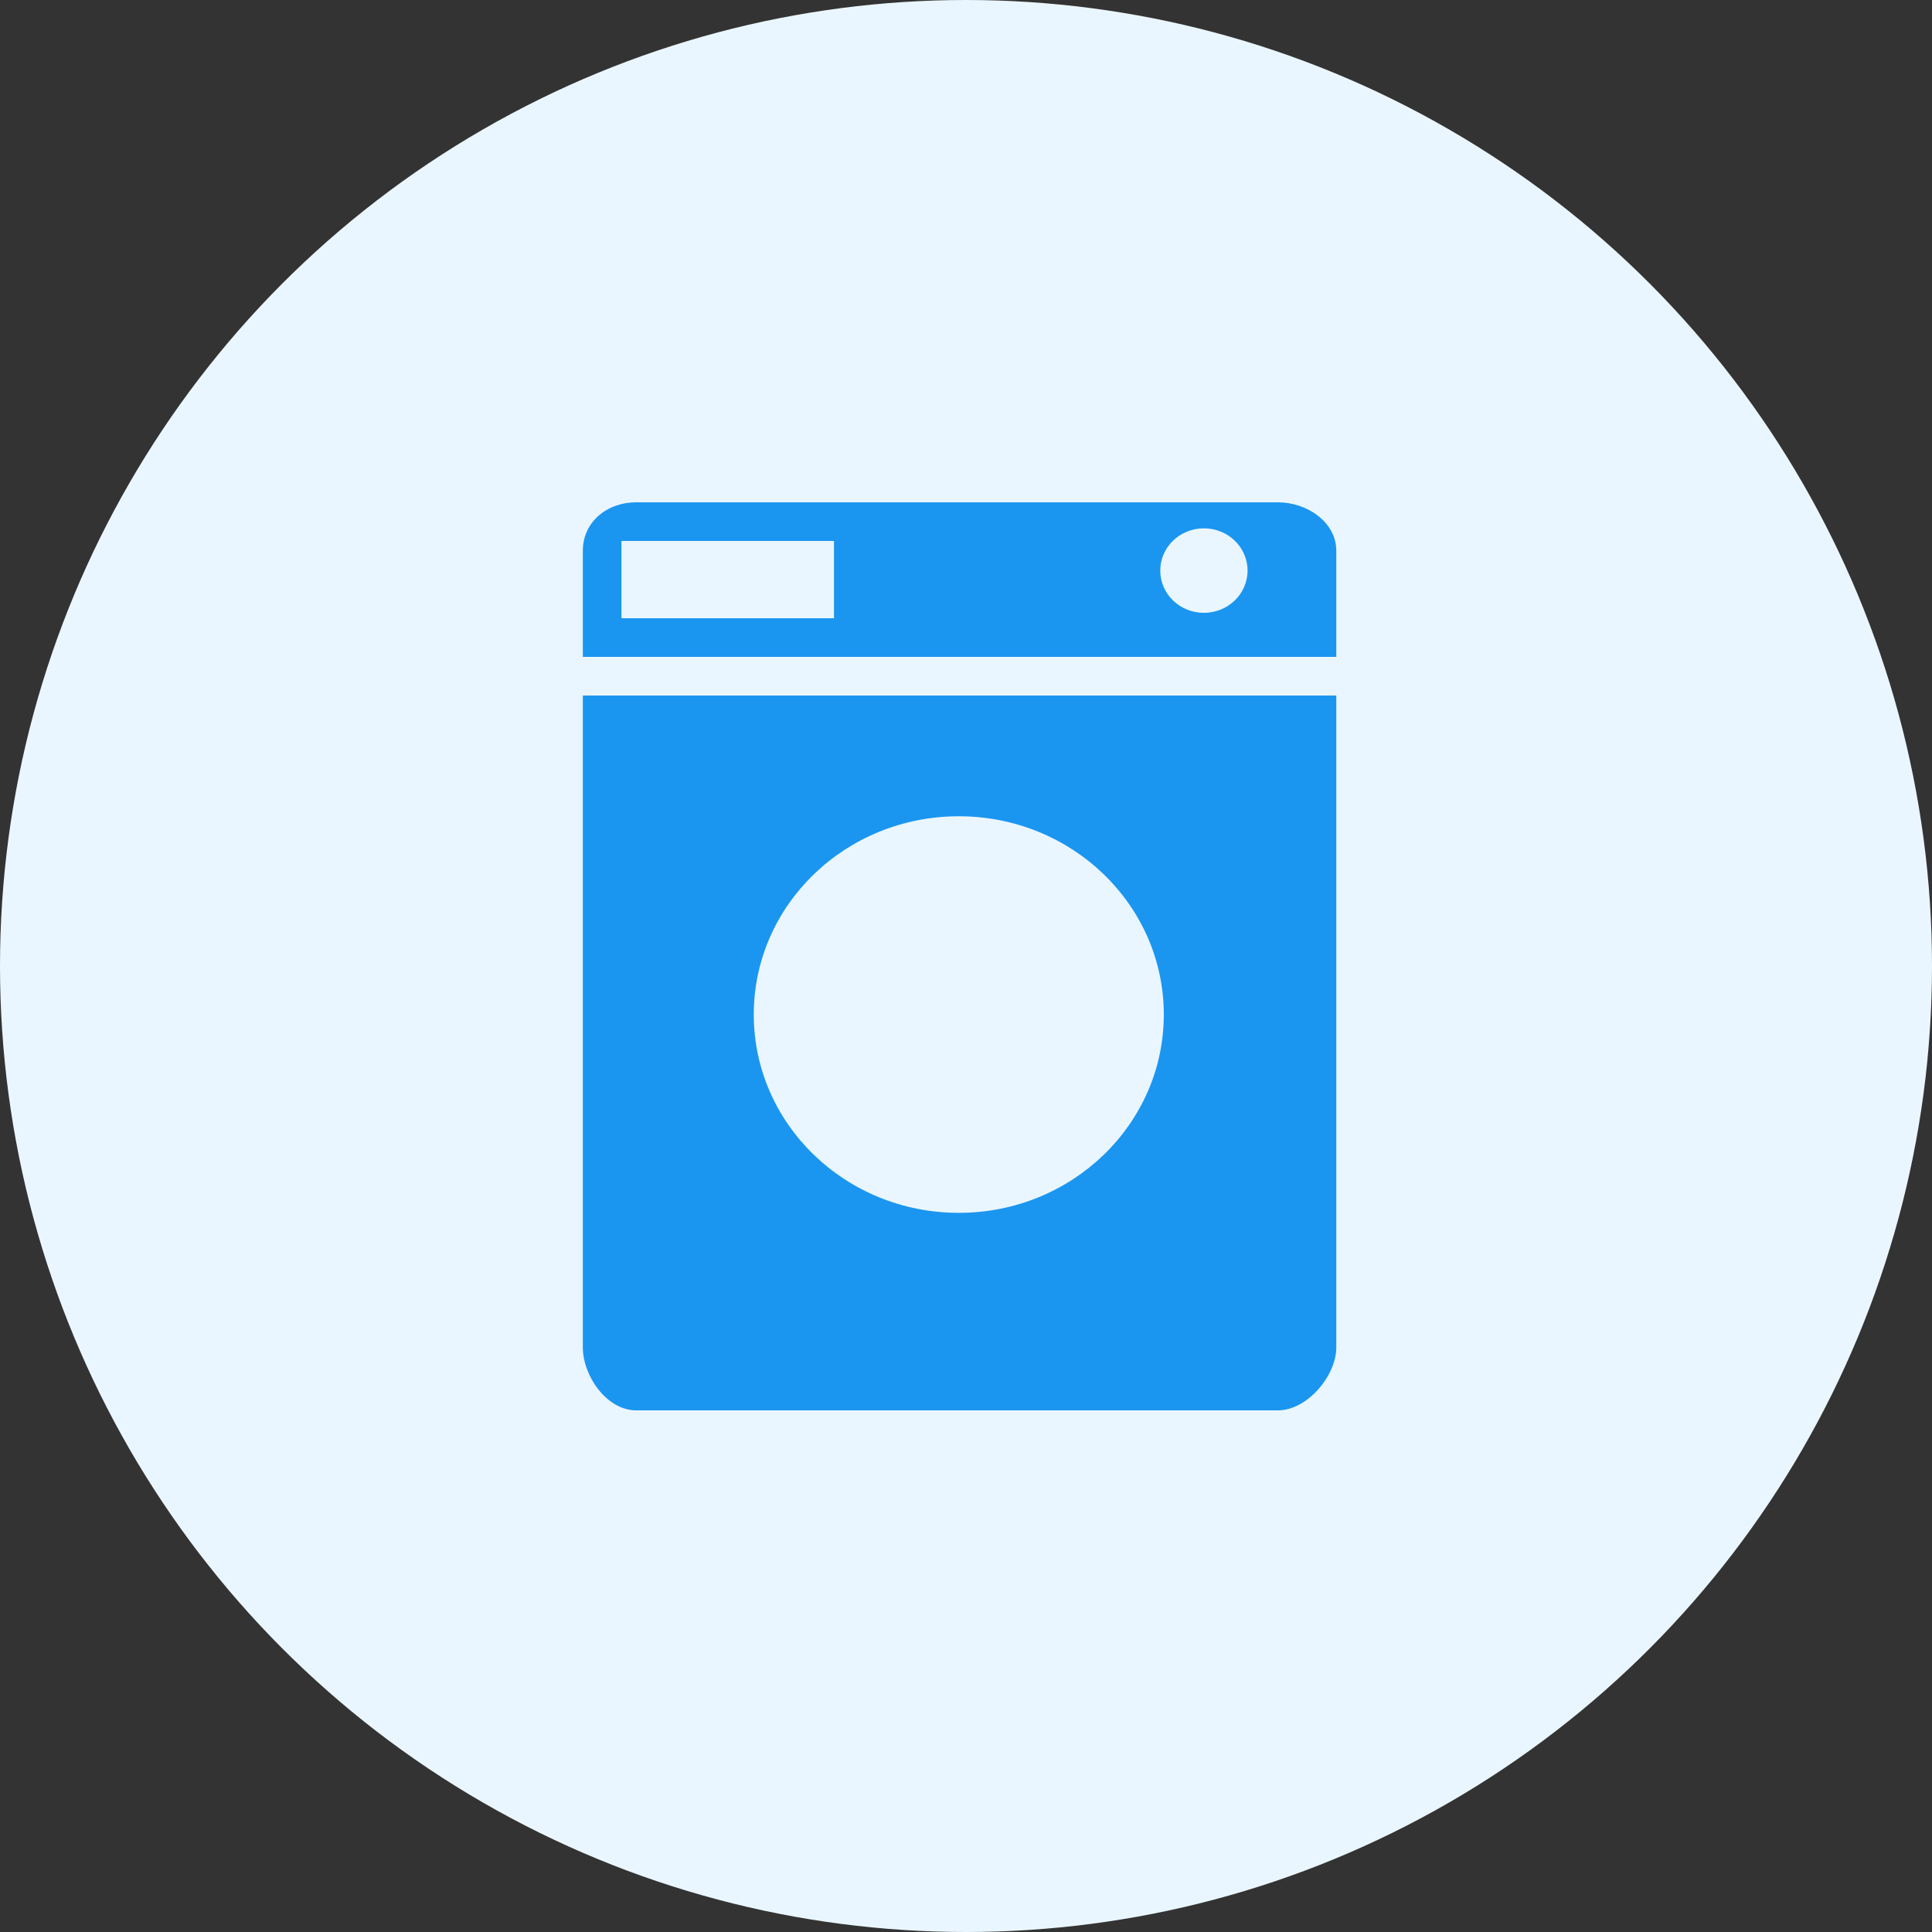 <svg width="60" height="60" viewBox="0 0 60 60" fill="none" xmlns="http://www.w3.org/2000/svg">
<rect x="0" y="0" width="60" height="60" fill="#333333" stroke="none"/>
<circle cx="30" cy="30" r="30" fill="#EAF6FF"/>
<path d="M18.1 21.6V41.844C18.1 42.726 18.842 43.8 19.756 43.8H39.687C40.598 43.8 41.5 42.726 41.5 41.844V21.6H18.1ZM29.776 37.666C26.26 37.666 23.409 34.909 23.409 31.508C23.409 28.106 26.26 25.35 29.776 25.35C33.292 25.35 36.143 28.106 36.143 31.508C36.143 34.91 33.292 37.666 29.776 37.666ZM39.687 15.6H19.756C18.842 15.6 18.1 16.22 18.1 17.103V20.4H41.5V17.103C41.5 16.22 40.598 15.6 39.687 15.6ZM25.9 19.2H19.3V16.8H25.9V19.2ZM37.388 19.032C36.638 19.032 36.033 18.445 36.033 17.719C36.033 16.995 36.638 16.408 37.388 16.408C38.137 16.408 38.744 16.995 38.744 17.719C38.744 18.444 38.137 19.032 37.388 19.032Z" fill="#1A96F0"/>
</svg>
